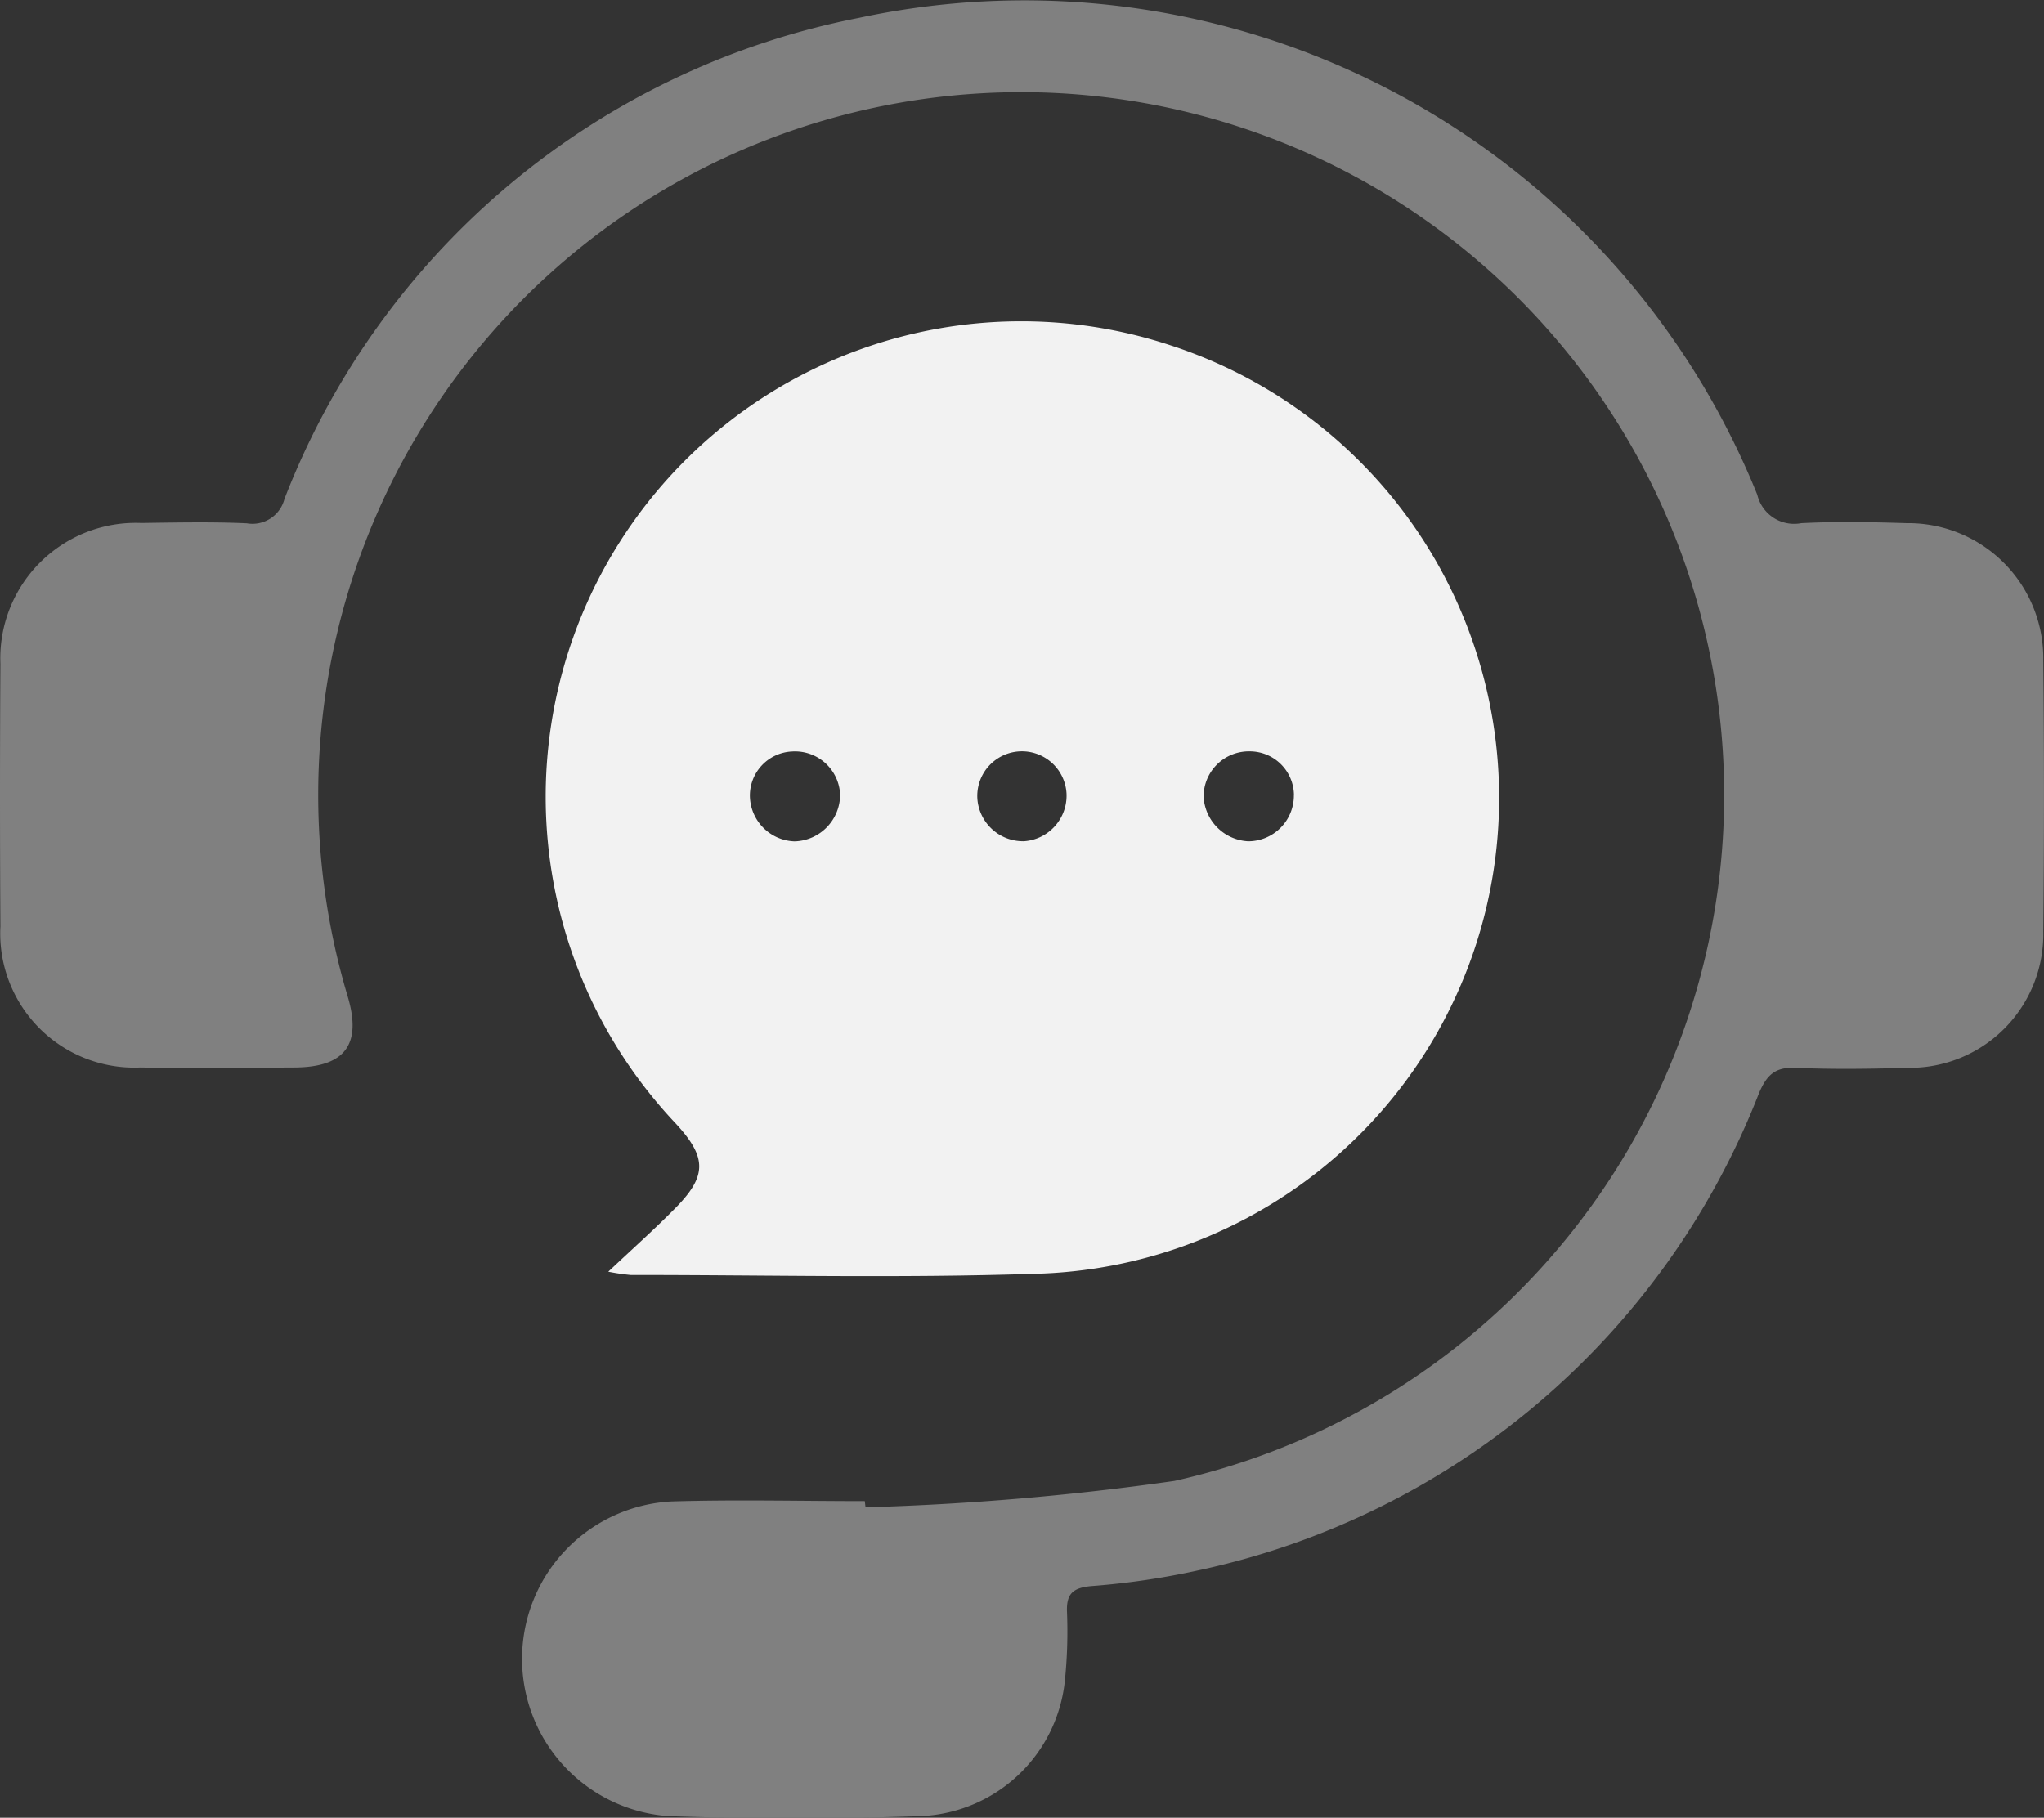 <svg xmlns="http://www.w3.org/2000/svg" width="30.996" height="27.57" viewBox="0 0 30.996 27.57">
  <rect x="0" y="0" width="30.996" height="27.57" fill="#333333" stroke="none"/>
  <g id="Group_2785" data-name="Group 2785" transform="translate(-62.713 -595.086)">
    <g id="Group_1759" data-name="Group 1759" transform="translate(62.713 595.086)">
      <path id="Path_6165" data-name="Path 6165" d="M530.179,620.854a41.441,41.441,0,0,0,4.683-.4,10.66,10.66,0,1,0-12.536-7.352c.219.731-.039,1.077-.807,1.081s-1.558.012-2.336,0a2.035,2.035,0,0,1-2.123-2.139q-.012-1.992,0-3.984a2.055,2.055,0,0,1,2.136-2.136c.534-.007,1.07-.019,1.6.005a.5.5,0,0,0,.571-.367,11.756,11.756,0,0,1,8.716-7.3,11.986,11.986,0,0,1,13.619,7.234.574.574,0,0,0,.667.431c.533-.027,1.068-.017,1.6,0A2.048,2.048,0,0,1,548.039,608q.021,2.061,0,4.121a2.025,2.025,0,0,1-2.055,2.067c-.565.016-1.131.025-1.695,0-.318-.016-.445.11-.563.389a11.771,11.771,0,0,1-8.5,7.233,11.641,11.641,0,0,1-1.627.239c-.272.026-.375.114-.365.388a7.251,7.251,0,0,1-.028,1.006,2.292,2.292,0,0,1-2.178,2.094c-1.281.043-2.565.045-3.846,0a2.391,2.391,0,0,1,.055-4.772c.977-.03,1.954-.005,2.931-.005Z" transform="translate(-517.054 -597.992)" fill="gray"/>
      <path id="Path_6166" data-name="Path 6166" d="M530.247,619.622c.382-.36.7-.643.994-.941.509-.507.51-.788.022-1.314a7.212,7.212,0,0,1,7.527-11.79,7.22,7.22,0,0,1-2.116,14.078c-2.027.066-4.057.016-6.087.017A3.358,3.358,0,0,1,530.247,619.622Zm3.516-7.235a.685.685,0,0,0-.729-.655.669.669,0,0,0-.639.694.7.7,0,0,0,.677.669A.71.71,0,0,0,533.763,612.386Zm6.882.007a.67.67,0,0,0-.67-.664.686.686,0,0,0-.7.688.714.714,0,0,0,.677.676A.694.694,0,0,0,540.644,612.394Zm-4.108.7a.693.693,0,0,0,.659-.727.677.677,0,0,0-1.352.079A.694.694,0,0,0,536.537,613.093Z" transform="translate(-521.023 -600.334)" fill="#f2f2f2"/>
    </g>
  </g>
</svg>
